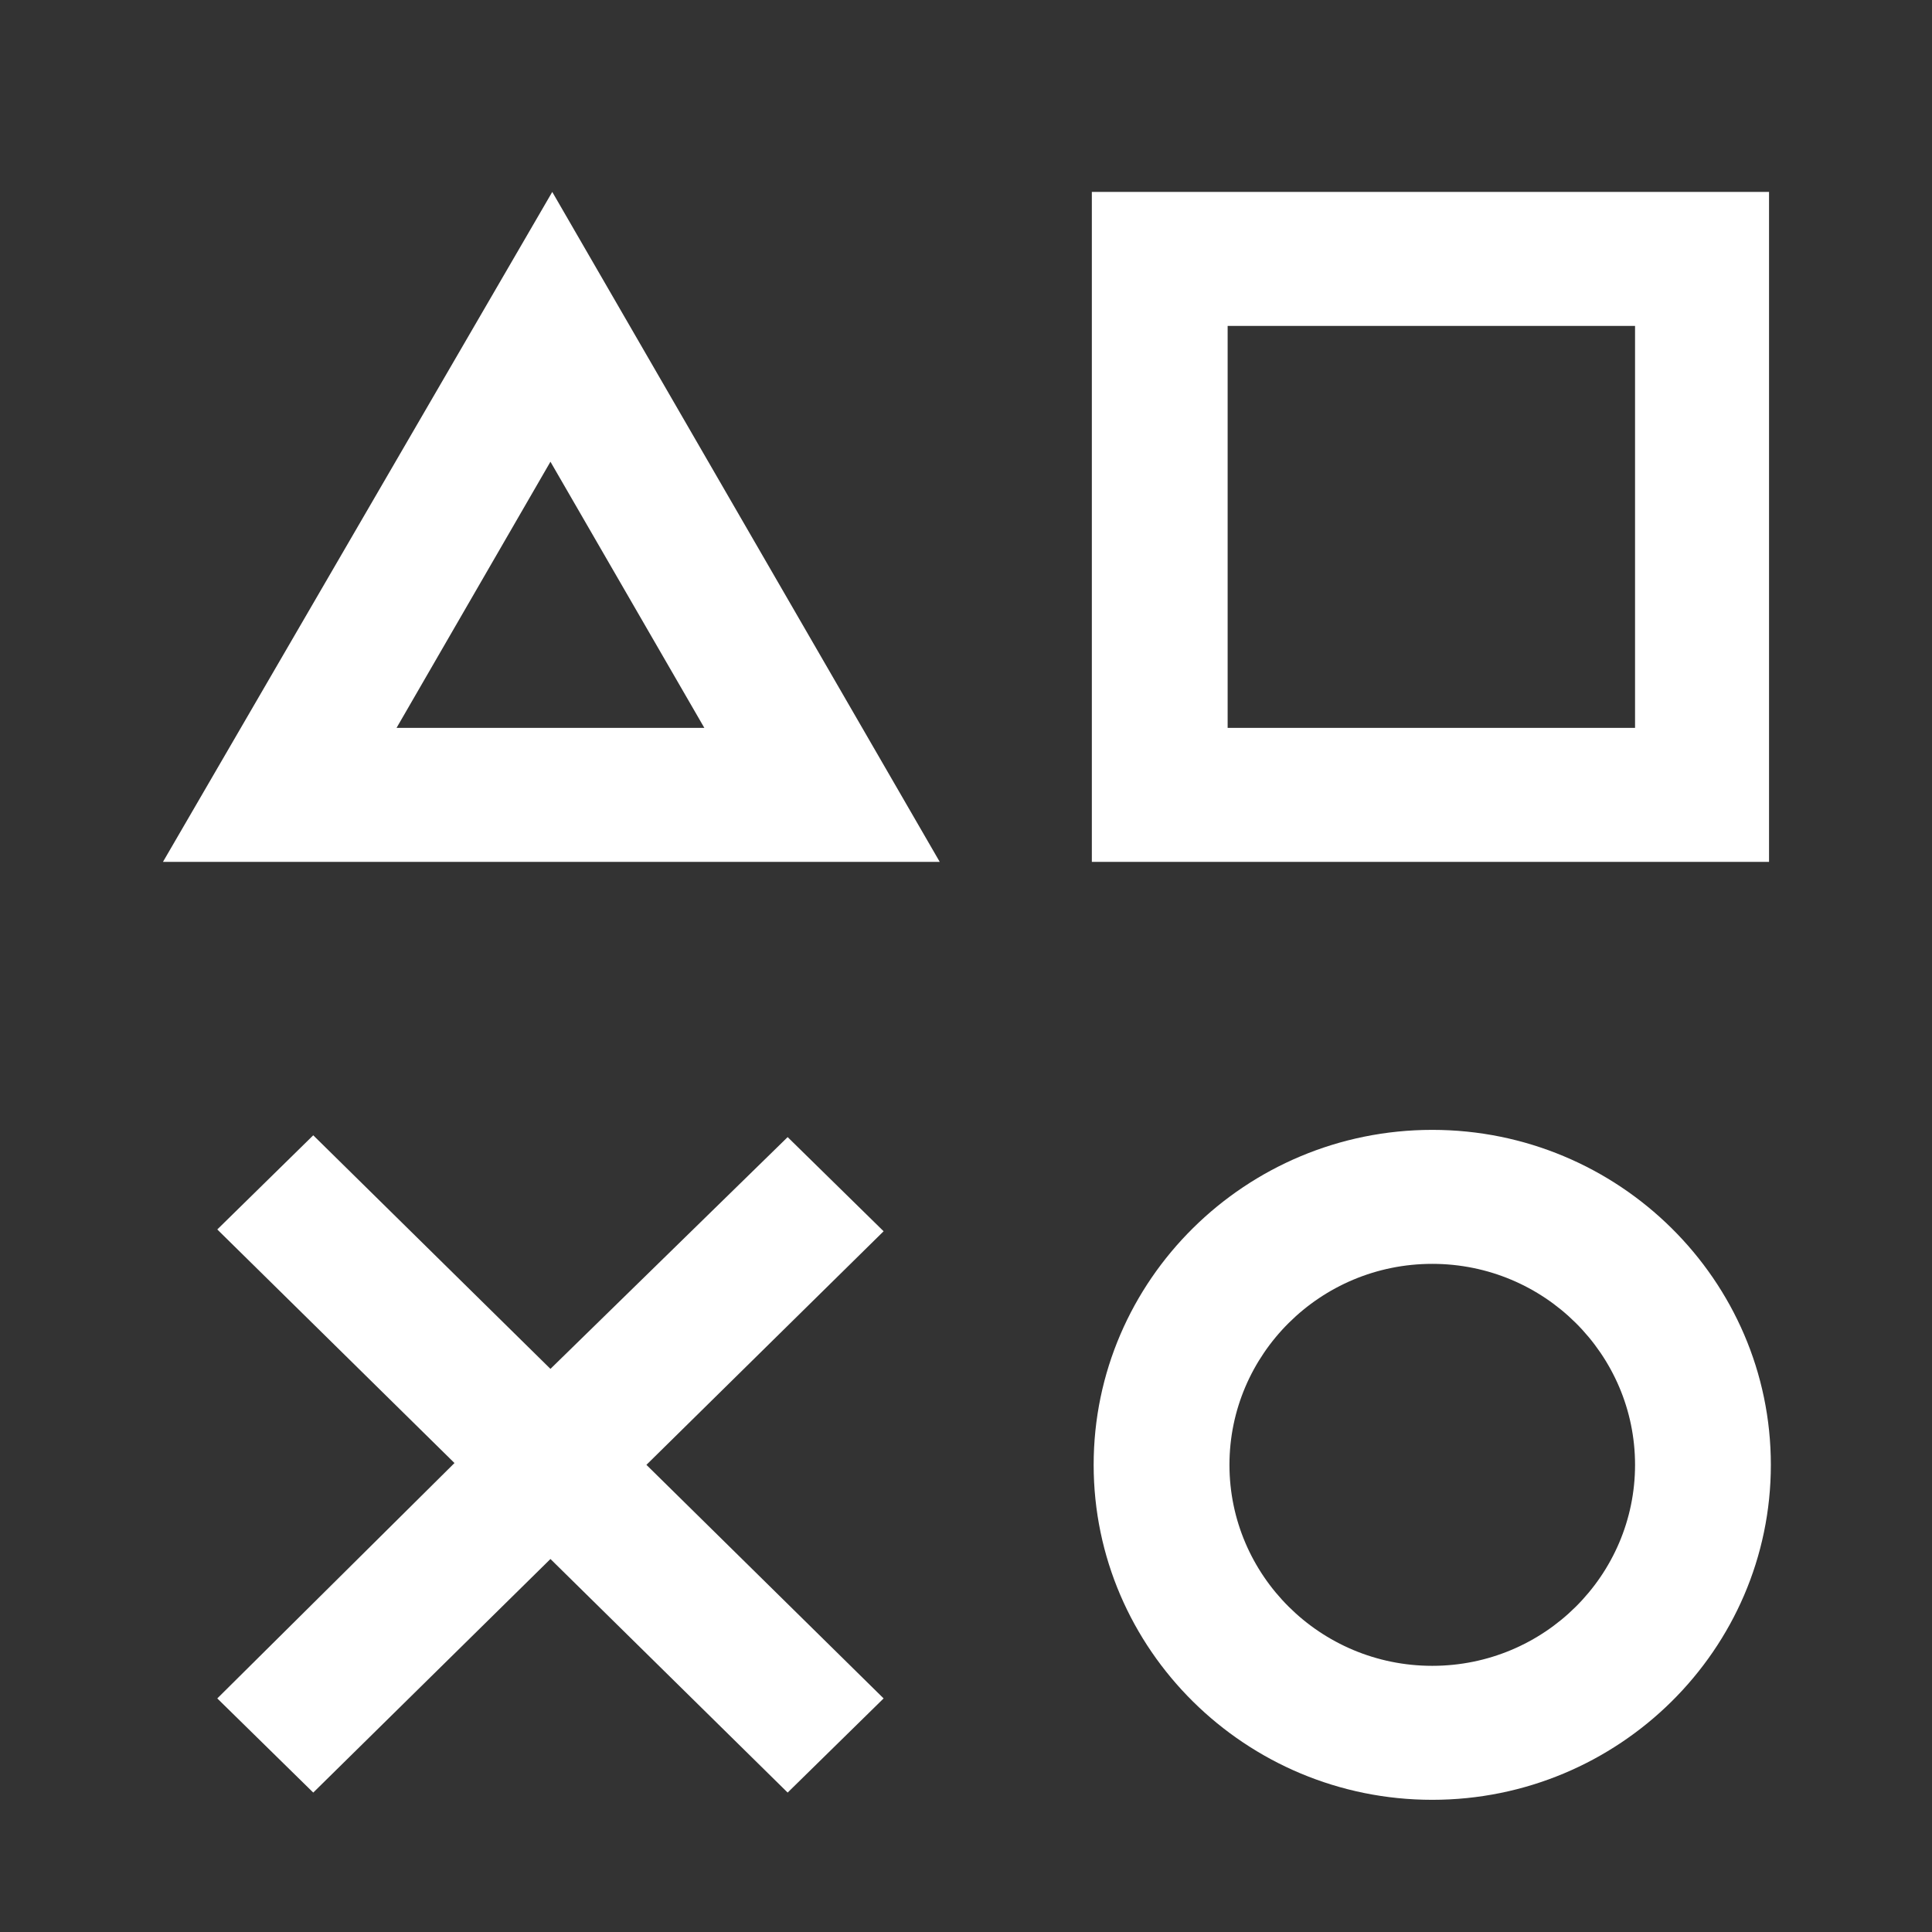 <?xml version="1.0" encoding="utf-8"?>
<!-- Generator: Adobe Illustrator 24.0.1, SVG Export Plug-In . SVG Version: 6.00 Build 0)  -->
<svg version="1.1" id="Capa_1" xmlns="http://www.w3.org/2000/svg" xmlns:xlink="http://www.w3.org/1999/xlink" x="0px" y="0px"
	 viewBox="0 0 106.7 106.7" style="enable-background:new 0 0 106.7 106.7;" xml:space="preserve">
<rect x="0" y="0" width="106.7" height="106.7" fill="#333333" stroke="none"/>
<style type="text/css">
	.st0{fill:#FFFFFF;}
</style>
<path id="Trazado_73" class="st0" d="M79.1,62.4c-10.3,0-18.7,8.3-18.7,18.5s8.4,18.5,18.7,18.5c10.3,0,18.7-8.3,18.7-18.5v0
	C97.8,70.7,89.4,62.4,79.1,62.4z M79.1,92c-6.2,0-11.2-5-11.2-11.1c0-6.1,5-11.1,11.2-11.1c6.2,0,11.2,5,11.2,11.1
	C90.3,87,85.3,92,79.1,92z"/>
<path id="Trazado_74" class="st0" d="M9,47.6h42.9l-21.4-37L9,47.6z M21.9,40.2l8.5-14.7l8.5,14.7L21.9,40.2z"/>
<path id="Trazado_75" class="st0" d="M60.3,47.6h37.4v-37H60.3V47.6z M67.8,18h22.5v22.2H67.8V18z"/>
<path id="Trazado_76" class="st0" d="M17.3,99l13.1-12.9L43.5,99l5.3-5.2L35.7,80.9l13.1-12.9l-5.3-5.2L30.4,75.6L17.3,62.7L12,67.9
	l13.1,12.9L12,93.8L17.3,99z"/>
</svg>
